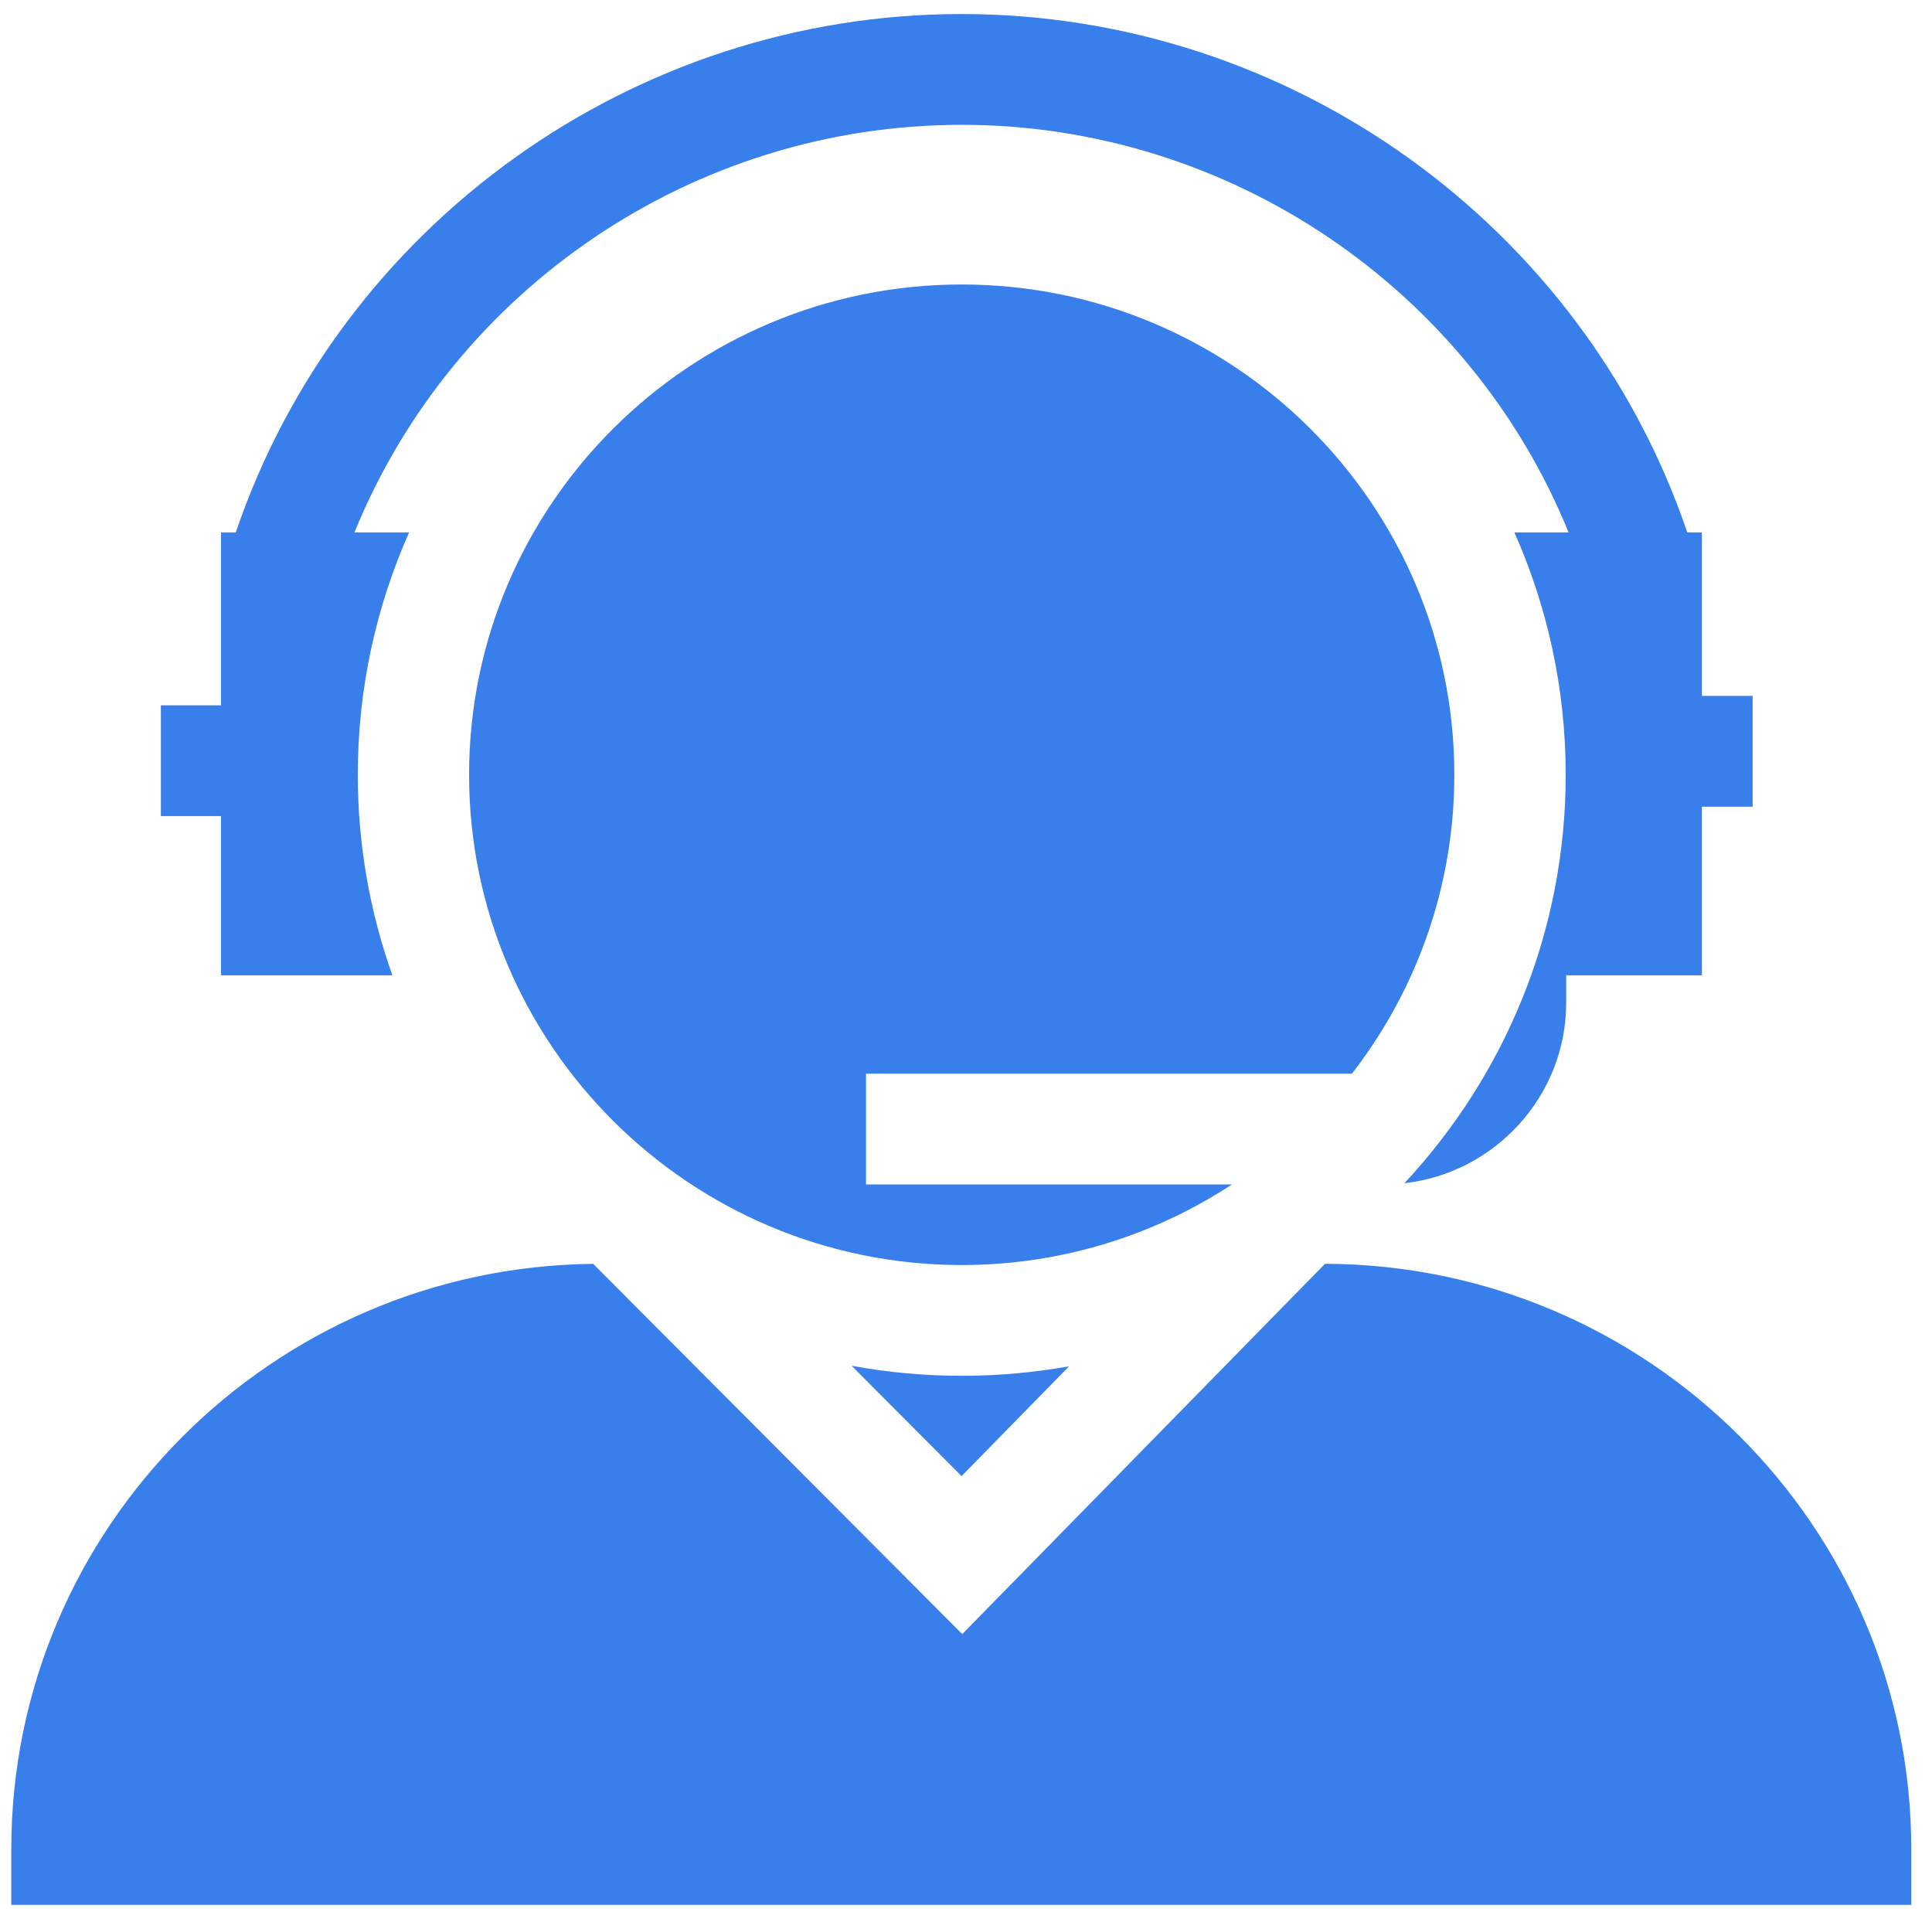 <svg width="84" height="83" viewBox="0 0 84 83" fill="none" xmlns="http://www.w3.org/2000/svg">
<g clip-path="url(#clip0_111_4131)">
<path d="M41.815 59.812C40.179 59.812 38.578 59.661 37.025 59.375L41.807 64.172L46.484 59.398C44.969 59.67 43.408 59.812 41.815 59.812Z" fill="#387FEB"/>
<path d="M57.61 54.942L41.837 71.041L25.789 54.945C11.815 55.09 0.491 66.446 0.491 80.386V82.813H83.099V80.386C83.099 66.382 71.672 54.986 57.61 54.942Z" fill="#387FEB"/>
<path d="M41.814 12.368C30.003 12.368 20.395 21.93 20.395 33.682C20.395 45.434 30.003 54.996 41.814 54.996C46.148 54.996 50.186 53.706 53.562 51.494H37.653V46.678H58.778C61.569 43.078 63.232 38.57 63.232 33.682C63.232 21.93 53.624 12.368 41.814 12.368Z" fill="#387FEB"/>
<path d="M17.787 23.147H15.411C19.713 12.571 30.143 5.427 41.805 5.427C53.465 5.427 63.897 12.572 68.2 23.147H65.843C67.276 26.372 68.074 29.936 68.074 33.682C68.074 40.533 65.409 46.776 61.059 51.441C65.014 50.989 68.096 47.64 68.096 43.585V42.4H73.995V35.071H76.201V30.254H73.995V23.147H73.361C68.819 9.789 56.101 0.61 41.805 0.61C27.506 0.61 14.792 9.788 10.251 23.147H9.61V30.663H6.994V35.48H9.61V42.401H17.061C16.088 39.672 15.556 36.738 15.556 33.682C15.556 29.936 16.354 26.372 17.787 23.147Z" fill="#387FEB"/>
</g>
<defs>
<clipPath id="clip0_111_4131">
<rect width="82.609" height="82.203" fill="white" transform="translate(0.491 0.61)"/>
</clipPath>
</defs>
</svg>
